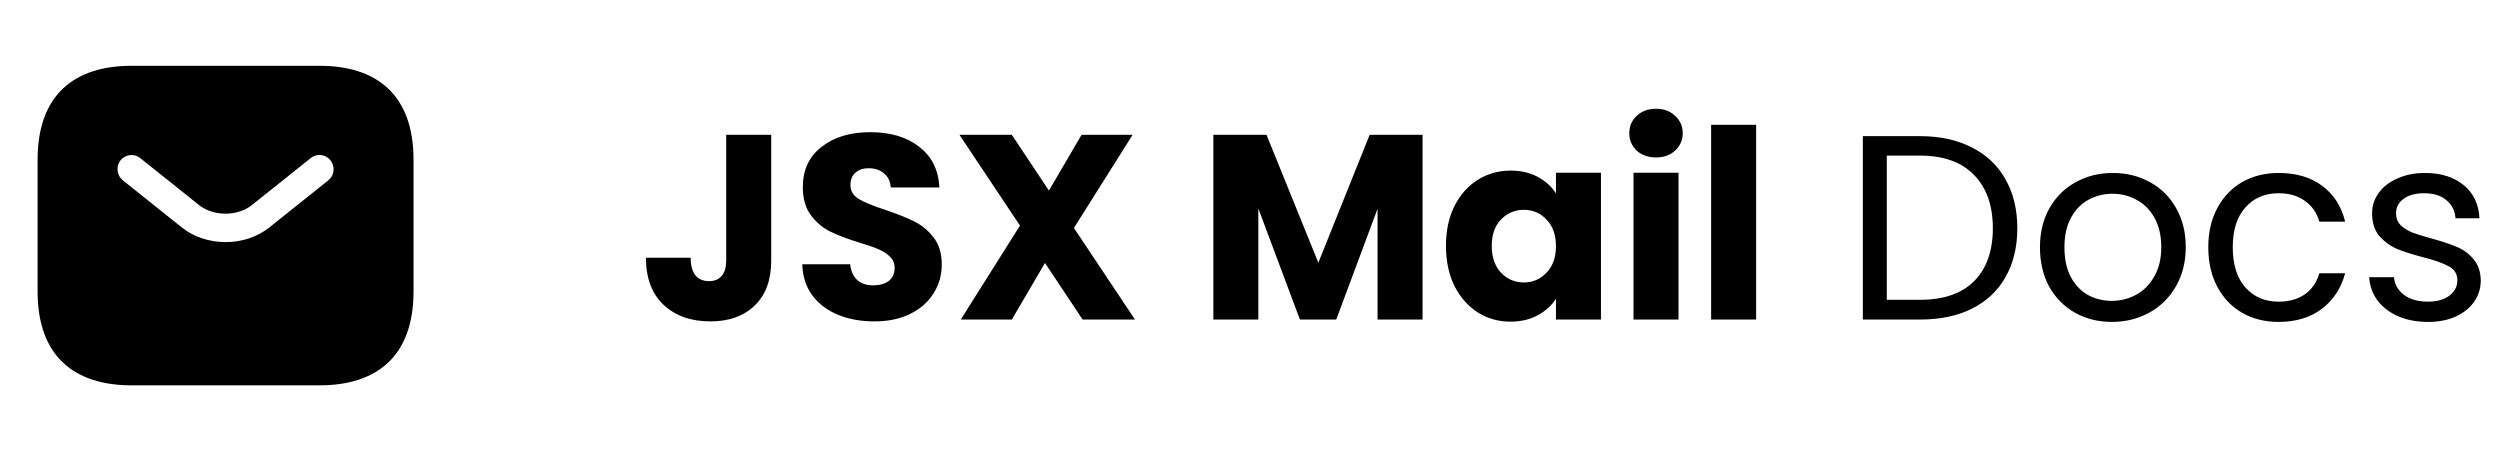 <svg width="133" height="24" viewBox="0 0 133 24" fill="none" xmlns="http://www.w3.org/2000/svg">
<path d="M17 3.5H7C4 3.5 2 5 2 8.5V15.5C2 19 4 20.5 7 20.5H17C20 20.5 22 19 22 15.5V8.5C22 5 20 3.5 17 3.5ZM17.47 9.59L14.34 12.09C13.68 12.62 12.84 12.88 12 12.88C11.16 12.88 10.31 12.62 9.66 12.09L6.53 9.59C6.21 9.33 6.16 8.85 6.41 8.53C6.67 8.21 7.14 8.15 7.46 8.41L10.59 10.91C11.35 11.52 12.64 11.52 13.4 10.91L16.53 8.41C16.85 8.15 17.33 8.2 17.58 8.53C17.84 8.85 17.79 9.33 17.47 9.59Z" fill="black"/>
<path d="M41.028 7.172V13.864C41.028 14.9 40.734 15.698 40.146 16.258C39.567 16.818 38.783 17.098 37.794 17.098C36.758 17.098 35.927 16.804 35.302 16.216C34.677 15.628 34.364 14.793 34.364 13.71H36.744C36.744 14.121 36.828 14.433 36.996 14.648C37.164 14.853 37.407 14.956 37.724 14.956C38.013 14.956 38.237 14.863 38.396 14.676C38.555 14.489 38.634 14.219 38.634 13.864V7.172H41.028ZM46.518 17.098C45.799 17.098 45.155 16.981 44.586 16.748C44.016 16.515 43.559 16.169 43.214 15.712C42.878 15.255 42.7 14.704 42.682 14.06H45.23C45.267 14.424 45.393 14.704 45.608 14.9C45.822 15.087 46.102 15.18 46.448 15.18C46.802 15.18 47.082 15.101 47.288 14.942C47.493 14.774 47.596 14.545 47.596 14.256C47.596 14.013 47.512 13.813 47.344 13.654C47.185 13.495 46.984 13.365 46.742 13.262C46.508 13.159 46.172 13.043 45.734 12.912C45.099 12.716 44.581 12.52 44.18 12.324C43.778 12.128 43.433 11.839 43.144 11.456C42.854 11.073 42.71 10.574 42.71 9.958C42.71 9.043 43.041 8.329 43.704 7.816C44.366 7.293 45.23 7.032 46.294 7.032C47.376 7.032 48.249 7.293 48.912 7.816C49.574 8.329 49.929 9.048 49.976 9.972H47.386C47.367 9.655 47.25 9.407 47.036 9.23C46.821 9.043 46.546 8.95 46.21 8.95C45.92 8.95 45.687 9.029 45.51 9.188C45.332 9.337 45.244 9.557 45.244 9.846C45.244 10.163 45.393 10.411 45.692 10.588C45.99 10.765 46.457 10.957 47.092 11.162C47.726 11.377 48.24 11.582 48.632 11.778C49.033 11.974 49.378 12.259 49.668 12.632C49.957 13.005 50.102 13.486 50.102 14.074C50.102 14.634 49.957 15.143 49.668 15.6C49.388 16.057 48.977 16.421 48.436 16.692C47.894 16.963 47.255 17.098 46.518 17.098ZM57.595 17L55.593 13.99L53.829 17H51.113L54.263 12.002L51.043 7.172H53.829L55.803 10.14L57.539 7.172H60.255L57.133 12.128L60.381 17H57.595ZM75.68 7.172V17H73.286V11.106L71.088 17H69.156L66.944 11.092V17H64.55V7.172H67.378L70.136 13.976L72.866 7.172H75.68ZM76.925 13.08C76.925 12.277 77.075 11.573 77.373 10.966C77.681 10.359 78.097 9.893 78.619 9.566C79.142 9.239 79.725 9.076 80.369 9.076C80.92 9.076 81.4 9.188 81.811 9.412C82.231 9.636 82.553 9.93 82.777 10.294V9.188H85.171V17H82.777V15.894C82.544 16.258 82.217 16.552 81.797 16.776C81.386 17 80.906 17.112 80.355 17.112C79.721 17.112 79.142 16.949 78.619 16.622C78.097 16.286 77.681 15.815 77.373 15.208C77.075 14.592 76.925 13.883 76.925 13.08ZM82.777 13.094C82.777 12.497 82.609 12.025 82.273 11.68C81.947 11.335 81.545 11.162 81.069 11.162C80.593 11.162 80.187 11.335 79.851 11.68C79.525 12.016 79.361 12.483 79.361 13.08C79.361 13.677 79.525 14.153 79.851 14.508C80.187 14.853 80.593 15.026 81.069 15.026C81.545 15.026 81.947 14.853 82.273 14.508C82.609 14.163 82.777 13.691 82.777 13.094ZM88.107 8.376C87.687 8.376 87.342 8.255 87.071 8.012C86.81 7.76 86.679 7.452 86.679 7.088C86.679 6.715 86.81 6.407 87.071 6.164C87.342 5.912 87.687 5.786 88.107 5.786C88.518 5.786 88.854 5.912 89.115 6.164C89.386 6.407 89.521 6.715 89.521 7.088C89.521 7.452 89.386 7.76 89.115 8.012C88.854 8.255 88.518 8.376 88.107 8.376ZM89.297 9.188V17H86.903V9.188H89.297ZM93.426 6.64V17H91.032V6.64H93.426ZM102.141 7.242C103.205 7.242 104.125 7.443 104.899 7.844C105.683 8.236 106.281 8.801 106.691 9.538C107.111 10.275 107.321 11.143 107.321 12.142C107.321 13.141 107.111 14.009 106.691 14.746C106.281 15.474 105.683 16.034 104.899 16.426C104.125 16.809 103.205 17 102.141 17H99.103V7.242H102.141ZM102.141 15.95C103.401 15.95 104.363 15.619 105.025 14.956C105.688 14.284 106.019 13.346 106.019 12.142C106.019 10.929 105.683 9.981 105.011 9.3C104.349 8.619 103.392 8.278 102.141 8.278H100.377V15.95H102.141ZM112.348 17.126C111.629 17.126 110.976 16.963 110.388 16.636C109.809 16.309 109.352 15.847 109.016 15.25C108.689 14.643 108.526 13.943 108.526 13.15C108.526 12.366 108.694 11.675 109.03 11.078C109.375 10.471 109.842 10.009 110.43 9.692C111.018 9.365 111.676 9.202 112.404 9.202C113.132 9.202 113.79 9.365 114.378 9.692C114.966 10.009 115.428 10.467 115.764 11.064C116.109 11.661 116.282 12.357 116.282 13.15C116.282 13.943 116.104 14.643 115.75 15.25C115.404 15.847 114.933 16.309 114.336 16.636C113.738 16.963 113.076 17.126 112.348 17.126ZM112.348 16.006C112.805 16.006 113.234 15.899 113.636 15.684C114.037 15.469 114.359 15.147 114.602 14.718C114.854 14.289 114.98 13.766 114.98 13.15C114.98 12.534 114.858 12.011 114.616 11.582C114.373 11.153 114.056 10.835 113.664 10.63C113.272 10.415 112.847 10.308 112.39 10.308C111.923 10.308 111.494 10.415 111.102 10.63C110.719 10.835 110.411 11.153 110.178 11.582C109.944 12.011 109.828 12.534 109.828 13.15C109.828 13.775 109.94 14.303 110.164 14.732C110.397 15.161 110.705 15.483 111.088 15.698C111.47 15.903 111.89 16.006 112.348 16.006ZM117.481 13.15C117.481 12.357 117.64 11.666 117.957 11.078C118.274 10.481 118.713 10.019 119.273 9.692C119.842 9.365 120.491 9.202 121.219 9.202C122.162 9.202 122.936 9.431 123.543 9.888C124.159 10.345 124.565 10.98 124.761 11.792H123.389C123.258 11.325 123.002 10.957 122.619 10.686C122.246 10.415 121.779 10.28 121.219 10.28C120.491 10.28 119.903 10.532 119.455 11.036C119.007 11.531 118.783 12.235 118.783 13.15C118.783 14.074 119.007 14.788 119.455 15.292C119.903 15.796 120.491 16.048 121.219 16.048C121.779 16.048 122.246 15.917 122.619 15.656C122.992 15.395 123.249 15.021 123.389 14.536H124.761C124.556 15.32 124.145 15.95 123.529 16.426C122.913 16.893 122.143 17.126 121.219 17.126C120.491 17.126 119.842 16.963 119.273 16.636C118.713 16.309 118.274 15.847 117.957 15.25C117.64 14.653 117.481 13.953 117.481 13.15ZM129.177 17.126C128.589 17.126 128.061 17.028 127.595 16.832C127.128 16.627 126.759 16.347 126.489 15.992C126.218 15.628 126.069 15.213 126.041 14.746H127.357C127.394 15.129 127.571 15.441 127.889 15.684C128.215 15.927 128.64 16.048 129.163 16.048C129.648 16.048 130.031 15.941 130.311 15.726C130.591 15.511 130.731 15.241 130.731 14.914C130.731 14.578 130.581 14.331 130.283 14.172C129.984 14.004 129.522 13.841 128.897 13.682C128.327 13.533 127.861 13.383 127.497 13.234C127.142 13.075 126.834 12.847 126.573 12.548C126.321 12.24 126.195 11.839 126.195 11.344C126.195 10.952 126.311 10.593 126.545 10.266C126.778 9.939 127.109 9.683 127.539 9.496C127.968 9.3 128.458 9.202 129.009 9.202C129.858 9.202 130.544 9.417 131.067 9.846C131.589 10.275 131.869 10.863 131.907 11.61H130.633C130.605 11.209 130.441 10.887 130.143 10.644C129.853 10.401 129.461 10.28 128.967 10.28C128.509 10.28 128.145 10.378 127.875 10.574C127.604 10.77 127.469 11.027 127.469 11.344C127.469 11.596 127.548 11.806 127.707 11.974C127.875 12.133 128.08 12.263 128.323 12.366C128.575 12.459 128.92 12.567 129.359 12.688C129.909 12.837 130.357 12.987 130.703 13.136C131.048 13.276 131.342 13.491 131.585 13.78C131.837 14.069 131.967 14.447 131.977 14.914C131.977 15.334 131.86 15.712 131.627 16.048C131.393 16.384 131.062 16.65 130.633 16.846C130.213 17.033 129.727 17.126 129.177 17.126Z" fill="black"/>
</svg>
